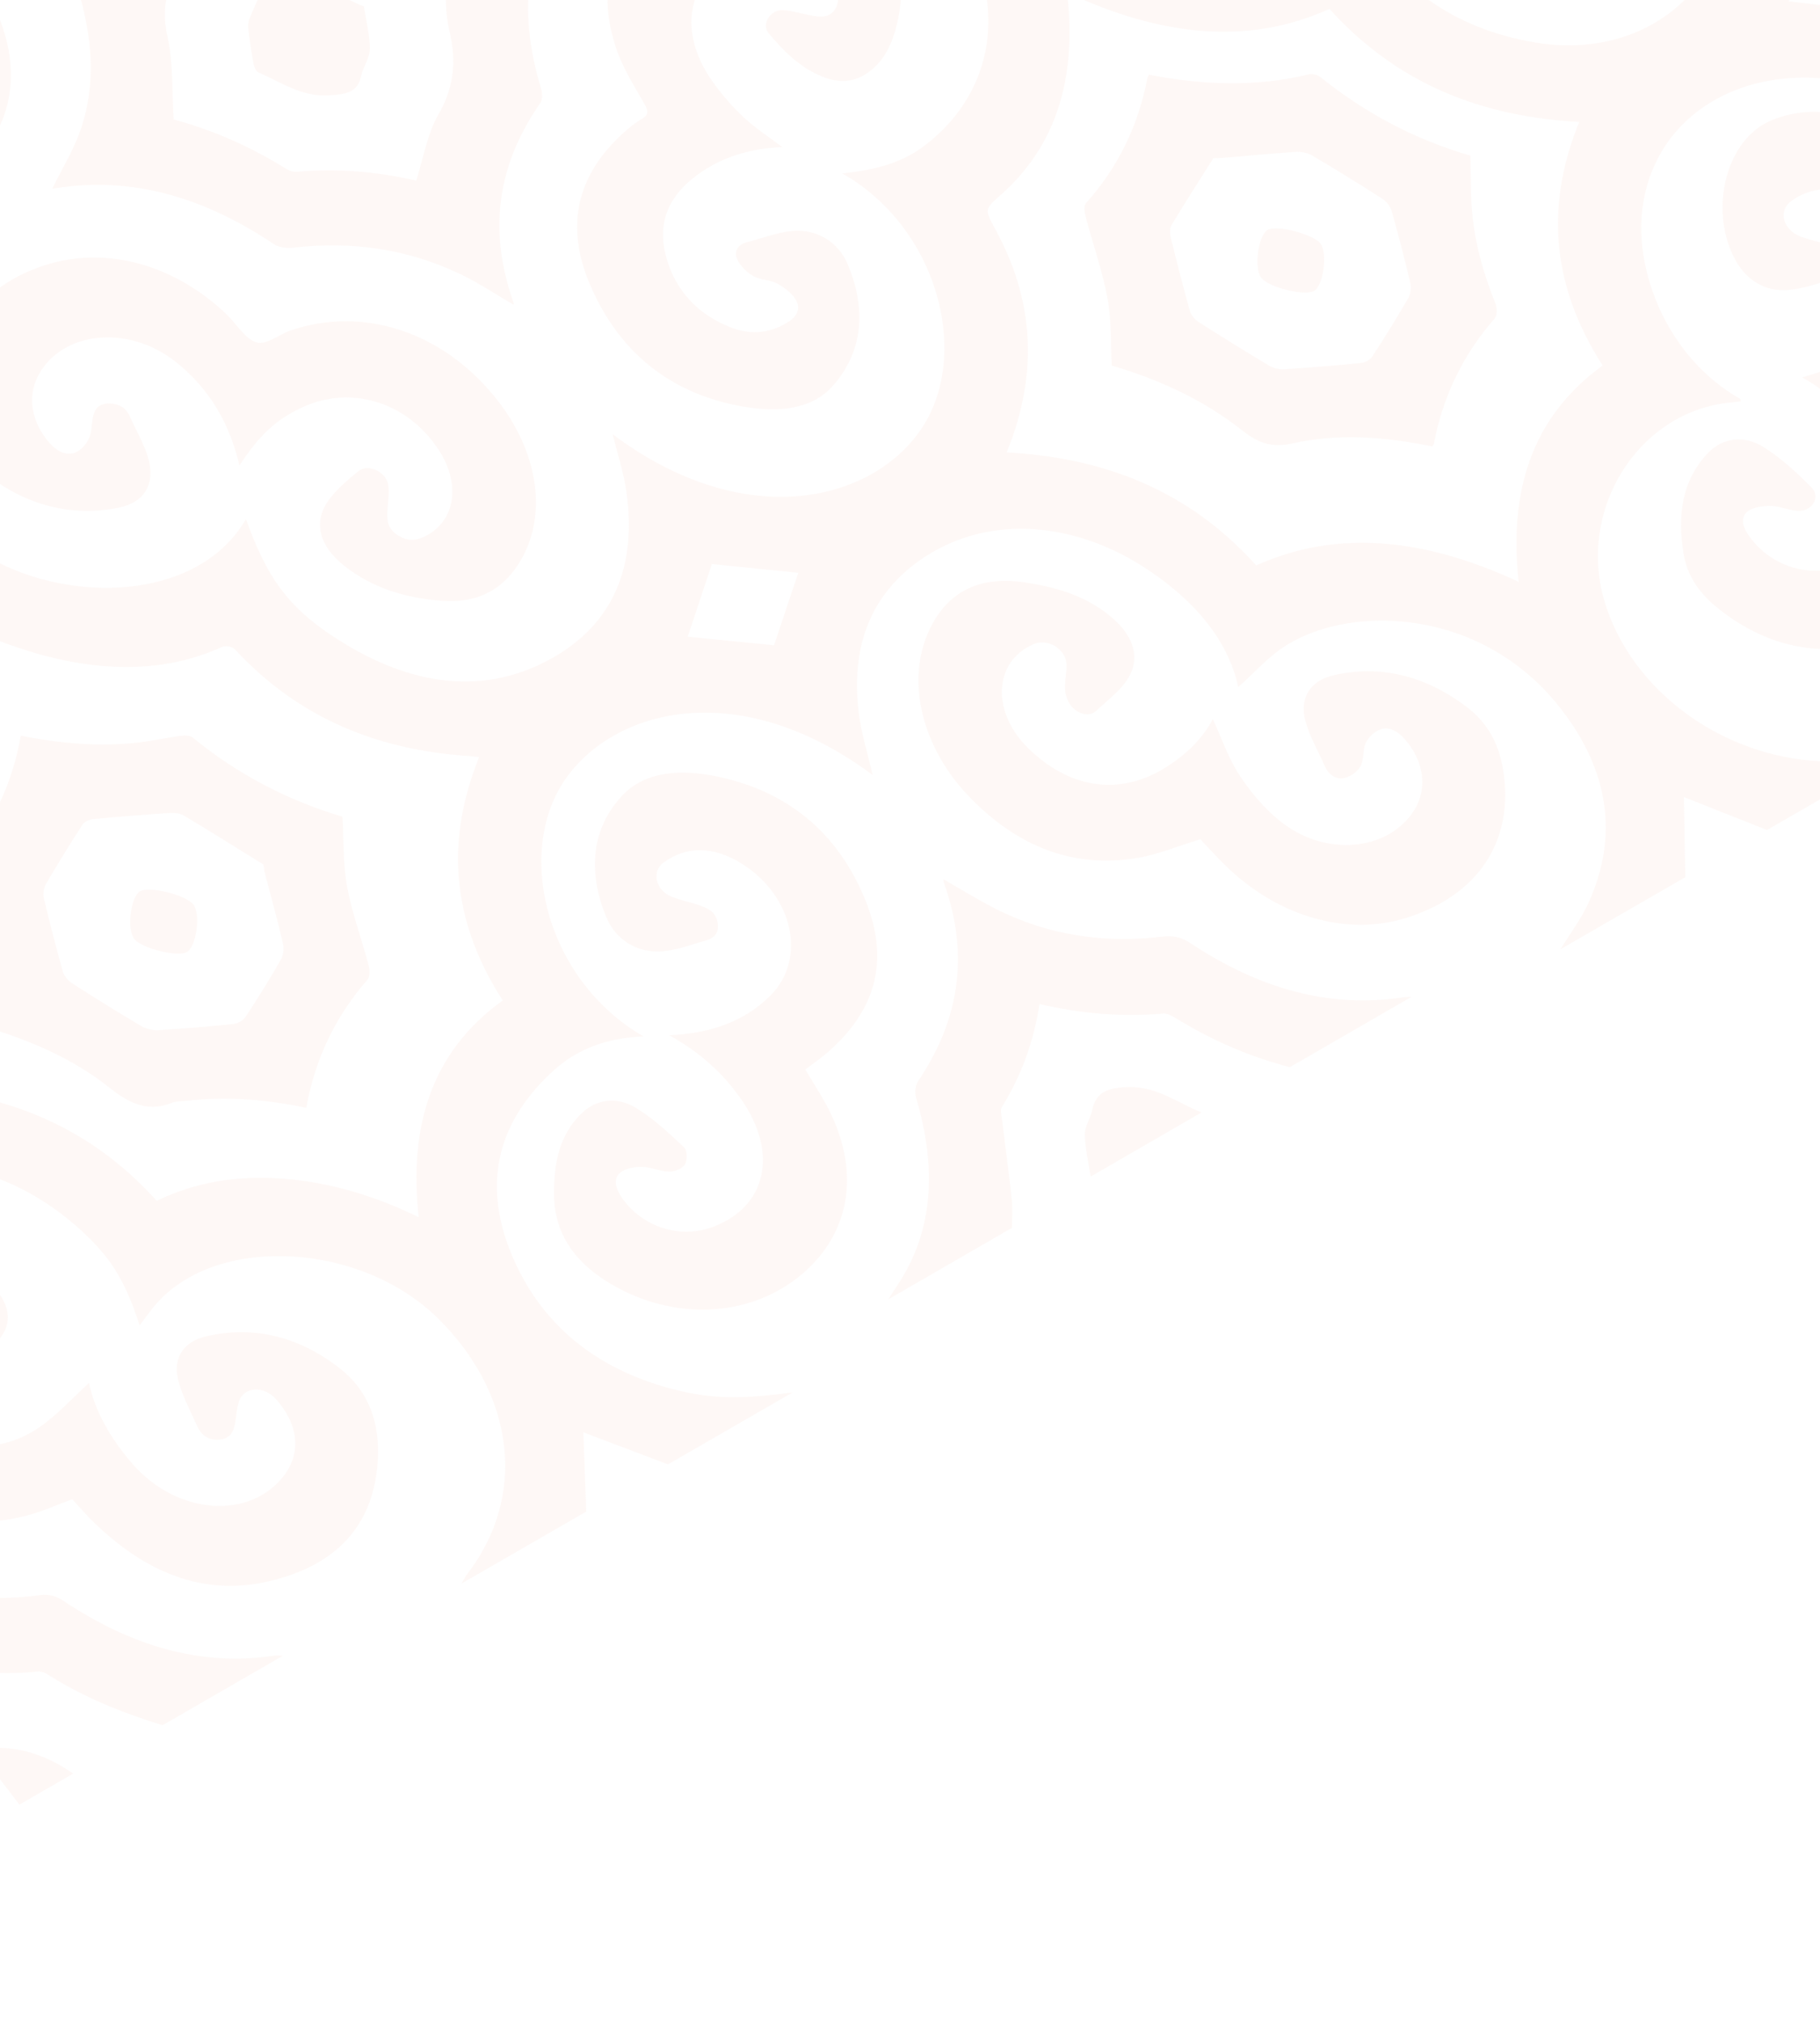 <svg width="412" height="458" viewBox="0 0 412 458" fill="none" xmlns="http://www.w3.org/2000/svg">
<path d="M428.238 171.606L400 187.906C393.553 185.348 387.102 182.792 381.202 180.453C381.296 186.231 381.395 192.41 381.5 198.586L353.262 214.887C355.414 211.354 357.954 208.015 359.651 204.254C366.21 189.728 364.615 174.75 353.034 160.073C335.523 137.885 306.673 136.733 291.538 145.867C287.194 148.491 283.871 152.403 280.311 155.528C277.966 144.914 270.582 136.248 260.261 129.256C243.427 117.85 223.938 116.489 209.316 126.1C197.039 134.171 192.604 146.328 194.375 161.197C194.941 165.95 196.47 170.741 197.537 175.451C167.934 153.364 139.845 160.061 128.318 175.922C116.43 192.273 123.241 221.657 145.679 234.64C137.43 234.944 130.742 237.46 125.437 242.25C113.346 253.175 108.791 267.028 115.776 283.917C122.853 301.028 136.882 311.357 155.802 315.294C163.963 316.992 171.74 316.254 179.448 315.216L151.209 331.517C144.632 329.026 138.055 326.536 132.06 324.265C132.266 329.978 132.487 336.087 132.709 342.196L104.471 358.497C104.92 357.746 105.301 356.941 105.832 356.251C119.225 338.822 116.668 315.951 99.373 298.683C82.055 281.384 49.913 279.372 35.757 294.734C34.271 296.35 33.049 298.183 31.607 300.049C28.127 289.31 24.694 284.014 16.926 277.275C-0.406 262.24 -23.647 259.006 -39.906 270.018C-54.387 279.822 -57.619 294.558 -53.327 312.085C-52.75 314.433 -52.037 316.775 -51.388 319.117C-58.808 309.431 -66.232 299.74 -73.652 290.054C-71.874 284.41 -70.101 278.769 -68.477 273.603C-74.752 272.781 -81.496 271.897 -88.24 271.013C-95.66 261.328 -103.084 251.637 -110.504 241.951C-103.458 246.758 -96.233 251.129 -88.078 253.728C-69.875 259.523 -50.907 254.897 -41.443 242.193C-32.067 229.611 -33.43 209.831 -44.559 195.074C-48.209 190.236 -52.76 186.359 -58.574 182.894C-50.733 182.653 -44.726 180.32 -39.441 176.467C-26.907 167.33 -22.057 150.012 -27.908 134.557C-33.89 118.766 -50.117 105.715 -67.744 102.384C-76.128 100.799 -84.159 101.048 -92.565 102.605C-84.859 93.041 -80.579 82.578 -82.403 69.914C-84.231 57.18 -90.894 46.291 -102.548 37.807C-113.254 30.01 -124.976 27.238 -137.106 28.306C-149.281 29.38 -158.982 33.975 -164.833 44.312C-166.489 36.018 -170.526 29.264 -176.735 23.505C-190.507 10.735 -206.223 4.437 -223.346 8.272C-240.538 12.126 -249.676 23.277 -251.265 40.02C-252.003 47.673 -250.052 55.37 -247.547 63.067L-269.812 34.004C-268.135 28.238 -266.458 22.471 -264.923 17.206C-271.154 16.488 -277.775 15.728 -284.399 14.963L-306.664 -14.099C-303.681 -12.222 -300.78 -10.204 -297.712 -8.492C-281.436 0.592 -265.399 3.02 -250.266 -4.155C-223.353 -16.916 -228.533 -50.486 -245.745 -66.574C-248.324 -68.987 -251.298 -71.036 -254.087 -73.256C-251.821 -73.617 -249.526 -73.829 -247.361 -74.349C-229.243 -78.672 -218.071 -98.368 -222.892 -117.373C-228.182 -138.219 -250.153 -154.507 -273.86 -154.958C-278.701 -155.054 -283.438 -154.408 -288.229 -154.099C-278.818 -159.532 -269.402 -164.968 -259.991 -170.4L-241.194 -162.931C-241.292 -168.714 -241.391 -174.901 -241.49 -181.08C-232.079 -186.513 -222.663 -191.948 -213.252 -197.381C-215.009 -194.661 -216.951 -192.044 -218.495 -189.202C-226.97 -173.592 -224.049 -155.115 -211.414 -140.584C-195.963 -122.808 -169.934 -118.849 -152.629 -127.588C-147.429 -130.214 -143.48 -134.005 -140.706 -139.256C-139.942 -136.856 -139.463 -134.957 -138.739 -133.114C-131.787 -115.497 -108.66 -101.22 -88.835 -102.272C-67.775 -103.387 -53.064 -118.867 -54.097 -139.509C-54.401 -145.607 -56.156 -151.857 -57.207 -157.848C-46.618 -149.847 -34.572 -144.269 -21.148 -143.896C-7.523 -143.515 3.393 -147.974 10.883 -157.537C17.82 -166.391 19.057 -177.012 15.942 -188.685C12.846 -200.289 6.242 -210.063 -5.889 -217.181C3.011 -217.434 9.849 -220.203 15.178 -225.245C26.881 -236.329 31.213 -250.161 23.986 -266.954C16.735 -283.798 2.895 -293.926 -15.784 -297.785C-23.957 -299.463 -31.727 -298.735 -39.442 -297.715C-30.031 -303.147 -20.615 -308.583 -11.204 -314.015C-4.63 -311.53 1.943 -309.045 8.328 -306.631C8.019 -309.372 7.538 -312.419 7.364 -315.433C7.187 -318.532 7.309 -321.609 7.297 -324.695C16.708 -330.128 26.124 -335.563 35.535 -340.996C35.085 -340.245 34.692 -339.447 34.172 -338.742C29.253 -332.065 26.211 -324.571 25.727 -315.945C24.701 -297.661 37.881 -278.394 56.451 -270.808C76.153 -262.763 100.165 -267.403 107.951 -282.253C107.993 -282.335 108.296 -282.279 108.558 -282.286C109.009 -280.79 109.394 -279.278 109.928 -277.794C116.224 -260.29 139.051 -245.471 158.864 -245.996C180.952 -246.577 196.323 -262.524 194.891 -284.007C194.504 -289.811 192.599 -295.743 191.393 -301.616L213.658 -272.553C211.875 -266.906 210.093 -261.259 208.468 -256.094C214.77 -255.273 221.505 -254.391 228.245 -253.512L250.51 -224.45C246.301 -227.029 242.244 -229.933 237.868 -232.126C220.957 -240.597 204.813 -241.46 190.647 -232.885C169.027 -219.798 172.886 -193.285 184.363 -177.846C188.039 -172.901 192.591 -168.866 198.649 -165.403C187.338 -165.017 179.583 -160.439 173.572 -153.326C160.586 -137.968 163.04 -115.746 179.934 -99.46C193.455 -86.43 209.348 -82.503 226.363 -84.151C228.259 -84.335 230.12 -84.673 232.349 -84.991C213.514 -61.493 222.989 -35.23 241.396 -21.111C252.178 -12.839 264.195 -9.701 276.676 -10.778C288.961 -11.836 299.023 -16.227 304.677 -26.545C305.546 -23.953 306.015 -21.709 307.039 -19.64C315.243 -3.101 329.238 6.504 347.418 9.603C372.193 13.823 392.151 -2.59 391.252 -26.201C391.012 -32.545 388.839 -39.103 387.552 -45.558L409.817 -16.495C408.134 -10.718 406.46 -4.938 404.936 0.313C411.126 1.025 417.77 1.787 424.404 2.546L446.669 31.608C441.582 28.662 436.665 25.278 431.377 22.839C403.711 10.09 375.504 21.444 371.881 46.632C369.789 61.151 377.352 80.894 393.915 90.296C394.015 90.353 394.007 90.618 394.073 90.869C393.001 90.982 391.921 91.085 390.856 91.216C370.552 93.759 357.148 115.473 363.184 136.018C369.049 155.974 389.367 171.222 411.997 172.338C417.468 172.605 422.826 171.883 428.234 171.608L428.238 171.606ZM190.688 39.257C201.151 38.131 206.731 35.763 212.745 30.029C229.017 14.515 227.083 -10.291 207.868 -27.939C195.022 -39.739 180.018 -43.458 164.091 -42.242C161.709 -42.06 159.392 -41.647 156.866 -41.316C176.964 -66.418 163.87 -93.518 146.712 -105.85C135.875 -113.636 124.102 -116.538 111.863 -115.457C99.669 -114.38 89.983 -109.757 84.208 -99.449C82.211 -109.324 76.646 -116.945 68.767 -123.454C49.057 -139.732 23.912 -141.051 8.156 -126.377C-1.596 -117.293 -4.027 -105.259 -1.462 -91.564C-0.788 -87.971 0.432 -84.389 1.419 -80.746C-28.494 -103.211 -56.256 -95.619 -67.169 -81.478C-74.026 -72.584 -75.446 -62.008 -72.382 -50.356C-69.31 -38.674 -62.724 -28.73 -50.572 -21.704C-61.487 -20.736 -67.988 -17.728 -74.272 -10.928C-88.956 4.963 -86.22 29.241 -67.627 45.71C-54.071 57.714 -38.651 61.315 -22.281 59.54C-20.519 59.347 -18.778 59.072 -16.63 58.778C-36.435 83.364 -24.636 110.388 -6.105 123.871C11.314 136.544 43.968 137.648 55.678 117.518C60.303 130.429 64.968 137.095 74.957 143.773C91.705 154.976 108.617 157.867 124.351 149.341C138.985 141.414 144.227 128.046 141.784 111.238C141.154 106.904 139.725 102.555 138.687 98.305C168.748 120.88 197.893 113.573 208.86 96.633C219.645 79.979 212.326 51.59 190.673 39.265L190.688 39.257ZM343.782 131.709C341.581 111.357 346.581 94.53 362.794 82.743C350.604 63.742 350.214 45.489 357.495 27.605C335.569 26.437 316.385 19.112 300.958 2.009C282.143 10.565 262.269 7.931 241.786 -1.593C241.692 -1.394 241.61 -1.318 241.621 -1.231C241.729 0.102 241.878 1.433 241.959 2.766C242.995 19.353 238.583 33.528 226.399 44.269C222.862 47.387 222.863 47.408 225.356 51.981C233.867 67.563 234.462 82.656 229.727 97.401C229.191 99.076 228.523 100.697 227.888 102.415C249.786 103.613 268.979 110.875 284.376 128.003C303.164 119.55 322.976 122.075 343.769 131.702L343.782 131.709ZM161.1 -228.678C139.21 -229.874 119.881 -237.093 104.635 -254.272C85.65 -245.792 65.849 -248.395 45.279 -257.941C47.398 -237.622 42.495 -220.743 26.2 -208.988C38.502 -189.979 38.722 -171.736 31.571 -153.84C32.252 -153.786 32.651 -153.741 33.048 -153.718C53.617 -152.468 71.995 -145.573 86.867 -129.487C87.367 -128.944 89.012 -128.622 89.662 -128.91C102.122 -134.506 115.813 -134.691 130.292 -130.85C136.081 -129.314 141.742 -126.967 147.383 -125.02C145.281 -144.894 150.156 -161.858 166.472 -173.546C154.178 -192.682 153.974 -210.877 161.099 -228.67L161.1 -228.678ZM-101.558 19.284C-101.6 18.477 -101.602 18.016 -101.653 17.546C-103.557 -1.474 -98.835 -17.482 -83.722 -28.844C-83.192 -29.244 -83.055 -30.732 -83.472 -31.387C-93.05 -46.419 -94.484 -61.388 -90.795 -76.324C-90.073 -79.241 -88.948 -82.015 -87.985 -84.92C-109.717 -86.148 -129.074 -93.258 -144.337 -110.514C-163.328 -102.059 -183.16 -104.638 -203.789 -114.215C-201.543 -93.824 -206.615 -76.934 -222.809 -65.223C-210.585 -46.133 -210.261 -27.964 -217.467 -10.131C-195.598 -8.953 -176.388 -1.65 -160.89 15.565C-152.24 11.301 -142.67 9.752 -132.279 10.547C-121.8 11.348 -111.691 14.315 -101.562 19.279L-101.558 19.284ZM-7.35 142.585C-5.275 162.395 -10.15 179.359 -26.511 191.109C-20.537 200.062 -17.278 209.273 -16.536 218.904C-15.793 228.572 -17.481 237.56 -21.193 246.178C0.764 247.306 20.016 254.701 35.479 271.841C44.269 267.605 53.83 266.017 64.243 266.85C74.669 267.683 84.746 270.653 94.779 275.564C92.538 255.106 97.563 238.192 113.797 226.487C101.518 207.371 101.295 189.216 108.459 171.4C107.803 171.323 107.195 171.226 106.597 171.188C86.125 169.919 67.901 162.95 53.138 146.959C52.642 146.422 50.989 146.126 50.333 146.425C38.208 151.971 24.816 152.208 10.681 148.596C4.592 147.037 -1.38 144.602 -7.341 142.587L-7.35 142.585ZM180.699 129.67C174.266 129.018 167.54 128.341 161.147 127.695C159.301 133.241 157.441 138.832 155.671 144.139C162.101 144.778 168.819 145.445 175.222 146.085C177.058 140.581 178.9 135.066 180.708 129.672L180.699 129.67ZM204.394 -50.245C204.086 -56.239 203.765 -62.377 203.462 -68.272C197.155 -70.868 190.77 -73.491 184.656 -76.01C184.962 -70.102 185.278 -63.896 185.581 -57.965C191.863 -55.383 198.261 -52.76 204.389 -50.242L204.394 -50.245ZM-15.664 -126.617C-22.145 -127.277 -28.808 -127.955 -35.24 -128.606C-37.044 -123.143 -38.909 -117.52 -40.673 -112.188C-34.174 -111.524 -27.516 -110.843 -21.142 -110.194C-19.326 -115.643 -17.466 -121.234 -15.667 -126.622L-15.664 -126.617ZM-44.626 93.808C-44.949 87.585 -45.27 81.382 -45.581 75.477C-51.923 72.872 -58.32 70.241 -64.385 67.751C-64.078 73.688 -63.759 79.878 -63.44 86.06C-60.321 87.18 -57.079 88.213 -53.921 89.512C-50.763 90.811 -47.695 92.378 -44.626 93.808Z" fill="#F8AB8F" fill-opacity="0.08"/>
<path d="M201.068 294.176C201.655 293.267 202.213 292.338 202.826 291.443C211.46 278.815 212.057 264.346 207.399 248.605C207.035 247.369 207.186 245.732 207.831 244.768C216.733 231.555 219.726 216.891 213.712 199.924C213.613 199.646 213.601 199.353 213.547 199.041C217.378 201.232 221.089 203.543 224.961 205.528C237.563 211.992 250.387 213.55 263.229 212.036C265.609 211.756 267.381 212.127 269.604 213.596C284.815 223.646 300.796 228.412 317.716 225.761C318.291 225.67 318.908 225.707 319.506 225.683L291.984 241.595C282.806 239.216 274.138 235.438 265.923 230.353C265.15 229.871 264.091 229.395 263.311 229.459C254.156 230.251 244.878 229.53 235.311 227.301C234.006 235.852 231.181 243.564 226.799 250.613C226.356 251.33 226.729 252.605 226.854 253.621C227.57 259.579 228.399 265.544 229.033 271.497C229.267 273.664 229.075 275.813 229.078 277.967L201.065 294.163L201.068 294.176Z" fill="#F8AB8F" fill-opacity="0.08"/>
<path d="M455.583 144.659C457.855 140.485 460.575 136.509 462.317 132.091C466.276 122.051 465.524 111.188 462.162 100.061C461.578 98.136 461.639 96.721 462.708 95.128C471.255 82.424 474.216 68.24 468.579 51.871C468.426 51.432 468.474 50.963 468.43 50.511L489.929 78.575C488.276 86.692 485.814 94.452 481.325 101.315C481.015 101.791 480.9 102.558 481.074 103.151C483.583 111.771 483.814 120.231 483.337 128.637L455.583 144.659Z" fill="#F8AB8F" fill-opacity="0.08"/>
<path d="M-40.438 348.438C-35.982 350.918 -31.644 353.675 -27.055 355.817C-15.085 361.395 -2.98 362.732 9.041 361.119C11.074 360.849 12.594 361.229 14.472 362.479C29.46 372.457 45.218 377.352 61.988 374.826C62.635 374.727 63.355 374.832 64.042 374.84L36.778 390.578C27.652 387.731 18.786 384.206 10.564 378.936C9.999 378.575 9.152 378.349 8.536 378.415C-0.486 379.352 -9.674 378.311 -18.941 376.499C-26.108 367.144 -33.271 357.793 -40.438 348.438Z" fill="#F8AB8F" fill-opacity="0.08"/>
<path d="M246.899 266.349C246.416 263.176 245.628 259.967 245.574 256.853C245.538 254.979 246.821 253.308 247.206 251.447C248.089 247.148 250.813 246.165 255.707 246.099C262.013 246.014 266.649 249.718 271.992 251.843L246.908 266.351L246.899 266.349Z" fill="#F8AB8F" fill-opacity="0.08"/>
<path d="M-5.202 396.015C2.45 394.821 9.703 396.69 16.566 401.516L4.395 408.542L-5.202 396.015Z" fill="#F8AB8F" fill-opacity="0.08"/>
<path d="M309.364 -43.977C307.4 -53.25 303.053 -60.756 295.904 -66.927C284.404 -76.851 267.618 -74.777 263.121 -63.069C261.279 -58.27 263.056 -52.265 267.498 -48.282C269.832 -46.189 273.942 -46.56 274.904 -49.117C275.536 -50.804 275.674 -52.705 276.05 -54.505C276.438 -56.354 276.912 -58.081 279.437 -58.259C281.984 -58.436 283.759 -57.264 284.669 -55.087C286.326 -51.136 288.307 -47.157 289.134 -43.154C289.968 -39.133 287.188 -36.777 283.626 -35.176C275.889 -31.692 253.864 -35.678 247.279 -47.977C242.819 -56.3 242.66 -64.215 245.458 -71.864C254.025 -95.279 287.395 -98.031 307.925 -77.053C309.63 -75.313 311.259 -73.507 312.912 -71.744C316.286 -72.976 319.502 -74.406 322.938 -75.364C340.908 -80.375 358.828 -72.784 370.242 -55.621C378.345 -43.432 378.768 -31.551 371.676 -20.837C368.138 -15.485 362.513 -13.047 355.16 -13.637C346.805 -14.306 338.842 -16.488 332.044 -22.42C327.739 -26.178 326.203 -31.051 328.808 -35.011C330.85 -38.12 333.744 -40.766 336.689 -43.182C338.813 -44.928 342.956 -42.37 343.181 -39.262C343.32 -37.377 342.591 -35.533 342.908 -33.671C343.206 -31.935 343.956 -29.838 345.268 -28.565C347.156 -26.743 349.454 -27.18 351.475 -28.253C357.875 -31.658 359.423 -39.041 355.196 -46.501C348.459 -58.402 334.856 -62.906 322.994 -57.136C317.116 -54.277 312.663 -50.073 309.359 -43.975L309.364 -43.977Z" fill="#F8AB8F" fill-opacity="0.08"/>
<path d="M271.714 189.996C266.7 191.517 262.269 193.424 257.444 194.229C243.102 196.626 230.514 191.78 219.624 180.599C208.749 169.438 204.904 154.19 210.403 142.56C214.305 134.317 221.228 130.255 231.937 131.842C238.838 132.867 245.511 134.739 251.295 139.457C256.922 144.043 258.395 149.43 254.844 154.356C253.077 156.814 250.488 158.706 248.26 160.838C246.761 162.274 244.7 161.765 243.232 160.582C242.114 159.681 241.301 157.924 241.136 156.581C240.887 154.514 241.481 152.494 241.43 150.421C241.343 146.98 237.204 144.455 234.031 145.803C224.89 149.692 224.318 161.173 232.852 169.48C242.274 178.653 253.611 180.189 263.866 173.748C268.48 170.853 272.227 167.238 274.553 162.795C276.499 167.012 277.997 171.488 280.58 175.483C283.009 179.24 286.159 182.958 289.741 185.855C299.877 194.053 314.109 192.768 320.065 183.541C323.27 178.576 322.364 172.169 317.872 167.195C316.349 165.509 314.457 164.469 312.617 165.083C311.172 165.563 309.839 166.81 309.203 168.116C308.428 169.698 308.816 171.91 307.993 173.447C307.33 174.69 305.799 175.79 304.306 176.132C302.427 176.566 300.732 175.362 299.872 173.387C298.391 169.978 296.399 166.618 295.487 163.163C294.136 158.082 296.582 154.162 301.647 152.936C312.352 150.356 322.79 152.945 332.267 160.23C338.207 164.794 340.186 171.153 340.646 177.536C341.693 192.13 333.406 203.173 318.146 207.855C304.981 211.899 289.85 207.675 278.083 196.596C275.762 194.409 273.664 192.028 271.714 189.996Z" fill="#F8AB8F" fill-opacity="0.08"/>
<path d="M151.479 234.361C161.192 233.942 168.683 231.071 174.367 225.412C182.697 217.12 179.589 202.907 168.003 195.575C161.609 191.527 155.317 191.444 150.131 195.334C147.53 197.283 148.365 201.397 151.815 202.904C153.764 203.752 155.867 204.142 157.895 204.8C159.97 205.473 161.927 206.259 162.409 208.676C162.858 210.939 161.955 212.299 159.839 212.892C156.677 213.777 153.6 215.004 150.273 215.335C144.442 215.919 139.385 212.919 137.172 207.447C132.983 197.102 133.985 187.585 140.738 180.232C146.047 174.45 154.425 174.029 163.045 175.941C179.497 179.589 190.241 189.589 196.043 204.148C201.687 218.306 197.524 229.352 187.439 238.166C185.857 239.549 184.094 240.748 182.297 242.124C183.864 244.747 185.55 247.351 187.006 250.03C194.859 264.488 192.845 278.797 181.672 288.346C170.484 297.912 153.908 299.17 139.677 291.465C130.724 286.616 125.54 279.831 125.425 270.626C125.337 263.471 126.566 256.836 131.809 251.902C135.008 248.891 139.62 248.129 144.04 250.846C147.985 253.274 151.471 256.559 154.844 259.743C155.612 260.47 155.625 262.66 155.047 263.6C154.466 264.557 152.799 265.259 151.469 265.246C149.475 265.227 147.319 264.173 145.328 264.159C143.571 264.147 141.514 264.533 140.368 265.512C138.776 266.871 139.328 269.003 140.698 271.03C145.199 277.711 153.883 280.568 161.374 277.762C173.578 273.189 176.277 260.956 167.727 248.779C163.693 243.036 158.573 238.287 151.475 234.356L151.479 234.361Z" fill="#F8AB8F" fill-opacity="0.08"/>
<path d="M438.045 91.992C440.753 98.147 443.99 103.766 445.621 109.553C450.876 128.208 438.83 141.276 424.282 145.403C411.992 148.884 399.574 146.563 388.287 137.2C384.45 134.016 381.921 130.092 381.155 125.562C379.664 116.724 380.691 108.687 386.745 102.446C389.909 99.188 394.697 98.398 399.159 101.17C403.168 103.662 406.758 107.01 410.087 110.357C412.256 112.537 410.195 115.86 406.943 115.648C404.913 115.519 402.783 114.544 400.799 114.54C398.942 114.535 396.743 114.836 395.549 115.844C393.861 117.28 394.542 119.453 396.103 121.573C402.015 129.637 413.275 131.687 420.828 125.99C430.105 118.979 430.213 108.011 421.155 96.856C417.315 92.128 412.844 88.088 407.963 85.457C412.883 83.831 418.394 82.565 423.24 80.302C433.359 75.581 436.742 66.184 432.421 56.501C430.504 52.202 427.408 48.647 423.201 45.923C417.007 41.917 410.671 41.795 405.527 45.494C402.5 47.675 403.507 51.922 407.53 53.517C409.506 54.299 411.6 54.694 413.633 55.313C415.752 55.962 417.168 57.16 417.597 59.305C418.012 61.378 417.13 62.574 415.258 63.091C411.817 64.044 408.438 65.344 404.817 65.649C399.272 66.111 394.948 63.179 392.433 58.091C386.867 46.82 390.968 31.43 400.94 27.27C409.376 23.752 418.474 25.279 427.541 29.361C454.132 41.33 462.108 72.731 442.623 88.489C440.982 89.812 439.266 91.055 438.041 91.987L438.045 91.992Z" fill="#F8AB8F" fill-opacity="0.08"/>
<path d="M20.145 313.107C21.535 319.56 25.088 325.82 30.14 331.562C40.115 342.888 56.427 344.153 64.182 334.184C68.233 328.976 67.614 322.541 62.514 316.783C59.71 313.618 55.169 313.876 54.067 317.36C53.549 319.003 53.48 320.82 53.155 322.54C52.779 324.506 51.734 325.846 49.339 325.928C47.007 326.009 45.494 324.758 44.642 322.858C43.038 319.289 41.095 315.698 40.252 312.059C39.167 307.352 41.675 303.75 46.388 302.598C57.217 299.96 67.853 302.514 77.249 310.041C83.898 315.366 85.859 322.718 85.549 329.958C84.889 345.457 75.912 354.6 60.474 358.07C45.756 361.377 32.783 355.8 21.359 344.747C19.603 343.05 18.015 341.206 16.339 339.413C12.931 340.657 9.648 342.155 6.114 343.097C-11.962 347.924 -30.602 339.872 -41.546 322.644C-49.505 310.119 -49.027 294.565 -40.414 286.103C-37.236 282.982 -33.289 281.123 -28.197 281.262C-18.68 281.521 -9.591 283.587 -2.015 290.791C1.608 294.236 2.875 298.448 0.673 301.98C-1.425 305.346 -4.623 308.073 -7.643 310.785C-8.255 311.334 -10.566 311.012 -11.497 310.328C-12.674 309.461 -13.761 307.813 -13.963 306.505C-14.285 304.444 -13.525 302.393 -13.832 300.323C-14.042 298.905 -14.952 296.901 -16.148 296.182C-17.508 295.37 -19.922 295.087 -21.219 295.64C-29.982 299.398 -30.757 309.963 -23.079 318.373C-14.096 328.219 -1.377 330.257 8.961 323.083C13.08 320.228 16.404 316.474 20.133 313.092L20.145 313.107Z" fill="#F8AB8F" fill-opacity="0.08"/>
<path d="M116.25 68.98C112.302 66.685 108.45 64.095 104.333 62.122C91.767 56.093 79.053 54.602 66.298 56.09C64.982 56.243 63.152 56.035 62.052 55.296C46.312 44.749 29.882 39.773 12.368 42.657C12.088 42.703 11.767 42.642 11.866 42.643C14.01 38.247 16.707 33.93 18.325 29.159C21.732 19.135 20.997 8.452 17.597 -2.521C17.241 -3.674 17.327 -5.219 17.929 -6.102C26.965 -19.31 29.89 -34.006 23.756 -51.003C23.694 -51.176 23.742 -51.37 23.738 -51.787C24.702 -51.144 25.558 -50.576 26.405 -50.002C41.077 -40.052 56.555 -36.666 72.693 -38.661C74.764 -38.917 76.602 -38.938 78.794 -37.443C94.285 -26.881 110.631 -22.363 127.884 -25.139C128.072 -25.168 128.286 -25.118 128.665 -25.091C128.467 -24.652 128.362 -24.23 128.117 -23.908C118.437 -11.231 117.576 3.639 122.455 19.98C122.783 21.077 122.85 22.549 122.295 23.346C113.09 36.58 110.163 51.364 116.246 68.469C116.308 68.643 116.259 68.844 116.26 68.974L116.25 68.98ZM94.222 40.895C95.864 35.778 96.677 30.388 99.206 26.008C102.62 20.099 103.453 14.184 101.723 6.959C100.435 1.575 101.088 -3.933 100.87 -9.516C91.987 -11.817 83.422 -15.674 75.276 -20.67C74.602 -21.083 73.661 -21.486 72.982 -21.42C63.913 -20.499 54.705 -21.347 45.926 -23.347C43.968 -17.664 42.667 -11.847 40.015 -6.776C37.541 -2.031 36.618 2.455 37.902 8.247C39.267 14.418 38.906 20.674 39.307 27.055C48.021 29.374 56.621 33.139 64.749 38.195C65.419 38.611 66.353 38.968 67.045 38.901C76.127 38.08 85.325 38.812 94.214 40.893L94.222 40.895Z" fill="#F8AB8F" fill-opacity="0.08"/>
<path d="M54.205 105.394C52.045 96.141 47.688 88.271 39.88 82.003C29.053 73.315 13.842 74.934 8.563 85.202C6.107 89.98 7.201 95.78 11.278 100.35C12.885 102.154 14.897 103.167 16.817 102.529C18.247 102.05 19.473 100.671 20.107 99.336C20.824 97.824 20.688 95.886 21.087 94.189C21.494 92.465 22.532 91.309 24.726 91.351C26.956 91.393 28.526 92.287 29.433 94.35C30.848 97.573 32.77 100.742 33.636 104.007C35.13 109.67 32.62 113.772 26.903 114.925C16.472 117.037 6.263 114.591 -2.918 107.511C-8.954 102.858 -10.955 96.433 -11.414 89.94C-12.433 75.641 -4.09 64.415 10.687 59.881C24.291 55.706 39.504 59.918 51.278 71.153C53.576 73.346 55.574 76.825 58.074 77.521C60.365 78.156 63.089 75.746 65.71 74.84C82.075 69.209 100.011 75.05 112.035 89.884C122.124 102.329 124.186 117.211 117.258 127.866C113.491 133.654 107.873 136.658 99.821 136.002C91.996 135.366 84.545 133.293 77.973 128.133C72.265 123.652 70.829 118.194 74.374 113.271C76.197 110.737 78.706 108.632 81.192 106.625C83.291 104.929 87.39 106.806 87.867 109.674C88.179 111.539 87.842 113.417 87.719 115.273C87.576 117.387 87.508 119.471 89.893 121.072C92.401 122.76 94.555 122.355 96.71 121.162C103.2 117.553 104.288 109.322 99.188 101.657C91.966 90.809 79.083 87.008 67.94 92.443C62.291 95.198 58.667 98.57 54.211 105.384L54.205 105.394Z" fill="#F8AB8F" fill-opacity="0.08"/>
<path d="M-37.572 -15.698C-27.874 -16.375 -20.096 -19.044 -14.477 -25.156C-6.807 -33.494 -9.663 -46.717 -20.693 -54.276C-26.791 -58.452 -34.18 -58.747 -38.946 -55.006C-41.931 -52.661 -40.865 -48.529 -36.777 -46.95C-34.791 -46.181 -32.692 -45.825 -30.67 -45.156C-28.617 -44.484 -27.061 -43.359 -26.749 -41.147C-26.447 -39.03 -27.226 -37.764 -29.345 -37.249C-32.645 -36.443 -35.809 -35.137 -39.232 -34.83C-45.026 -34.318 -49.918 -37.239 -52.047 -42.659C-56.284 -53.431 -55.242 -63.225 -47.73 -70.632C-42.771 -75.525 -35.184 -75.923 -27.476 -74.432C-10.131 -71.076 0.938 -60.714 7.088 -45.483C12.316 -32.536 8.084 -18.914 -3.236 -10.767C-3.386 -10.66 -3.551 -10.564 -3.7 -10.456C-7.653 -7.56 -7.658 -8.895 -4.52 -4.13C4.623 9.757 4.804 24.439 -4.094 34.728C-13.89 46.056 -29.135 49.328 -44.897 43.482C-57.49 38.813 -63.977 30.308 -63.82 18.489C-63.745 12.729 -62.359 7.434 -58.736 3.117C-54.645 -1.752 -48.792 -2.233 -42.587 2.091C-39.715 4.097 -37.129 6.593 -34.76 9.136C-33.925 10.034 -33.589 11.957 -33.992 12.97C-34.403 14.01 -35.878 15.064 -37.099 15.111C-39.053 15.191 -41.179 14.46 -43.234 14.041C-45.472 13.585 -47.646 13.351 -48.926 15.217C-50.267 17.169 -49.755 19.186 -48.173 21.351C-43.112 28.287 -33.719 30.677 -26.007 26.904C-15.501 21.765 -13.476 10.421 -21.123 -0.825C-25.178 -6.788 -30.415 -11.7 -37.565 -15.716L-37.572 -15.698Z" fill="#F8AB8F" fill-opacity="0.08"/>
<path d="M177.091 33.307C170.175 33.564 164.112 35.365 158.956 38.819C151.989 43.491 148.239 49.833 151.01 58.885C153.149 65.874 157.93 71.208 165.463 74.13C170.475 76.071 174.813 75.236 178.635 72.755C180.386 71.621 181.287 69.873 180.199 67.95C179.36 66.469 177.594 65.081 175.964 64.209C174.317 63.324 172.153 63.431 170.538 62.506C169.057 61.663 167.519 60.151 166.898 58.718C166.06 56.781 167.11 55.3 169.253 54.771C172.648 53.932 175.896 52.599 179.423 52.29C184.87 51.812 189.75 54.726 191.874 59.78C196.267 70.208 195.246 79.708 188.577 87.308C183.783 92.764 176.13 93.424 168.196 92.042C151.583 89.145 140.262 79.629 133.806 65.015C127.52 50.779 130.964 39.317 141.096 30.115C142.379 28.948 143.738 27.817 145.271 26.939C146.959 25.972 146.763 25.038 145.744 23.277C143.389 19.195 140.822 15.047 139.419 10.769C134.713 -3.569 138.918 -14.559 150.113 -22.648C158.863 -28.971 169.269 -30.512 181.119 -27.178C198.557 -22.27 206.785 -10.009 203.088 5.256C201.973 9.868 200.182 14.102 195.945 16.802C193.038 18.653 189.747 18.811 186.105 17.329C181.015 15.259 177.338 11.514 174.007 7.533C172.293 5.487 174.385 2.133 177.248 2.294C179.275 2.411 181.353 3.061 183.406 3.459C185.642 3.894 187.758 4.09 189 2.137C190.235 0.21 189.745 -1.675 188.264 -3.747C183.257 -10.75 173.909 -13.209 166.158 -9.486C155.487 -4.36 153.378 7.148 161.257 18.405C163.276 21.287 165.695 24.06 168.316 26.528C170.906 28.965 173.988 30.944 177.096 33.305L177.091 33.307Z" fill="#F8AB8F" fill-opacity="0.08"/>
<path d="M260.119 16.916C272.64 19.365 284.796 19.661 296.419 16.804C297.098 16.636 298.296 16.963 298.907 17.448C309.128 25.676 320.439 31.642 332.884 35.247C332.971 39.265 332.919 43.111 333.173 46.99C333.657 54.284 335.641 61.493 338.5 68.644C338.933 69.731 338.968 71.409 338.334 72.13C331.202 80.272 326.638 89.721 324.584 100.504C324.553 100.666 324.385 100.785 324.182 101.061C313.453 98.843 302.751 98.09 292.658 100.368C288.268 101.356 285.171 100.586 281.285 97.503C272.405 90.466 262.224 85.857 251.673 82.763C251.394 77.577 251.647 72.545 250.71 67.529C249.566 61.36 247.389 55.21 245.758 49.04C245.491 48.031 245.293 46.599 245.836 45.988C253.071 37.917 257.668 28.492 259.732 17.703C259.784 17.442 259.958 17.219 260.116 16.904L260.119 16.916ZM274.675 35.816C274.444 36.174 274.206 36.542 273.973 36.915C271.038 41.572 268.049 46.203 265.218 50.922C264.78 51.652 264.805 52.83 265.036 53.774C266.383 59.298 267.802 64.817 269.335 70.32C269.58 71.198 270.352 72.27 271.178 72.797C276.516 76.219 281.91 79.566 287.358 82.81C288.317 83.384 289.68 83.659 290.742 83.588C296.567 83.218 302.368 82.752 308.137 82.161C309.113 82.06 310.198 81.405 310.688 80.652C313.497 76.335 316.214 71.963 318.78 67.504C319.33 66.544 319.499 65.124 319.226 63.952C317.957 58.52 316.539 53.094 315.007 47.684C314.744 46.745 313.863 45.613 312.971 45.036C307.724 41.67 302.417 38.381 297.054 35.212C296.014 34.598 294.541 34.306 293.398 34.381C287.877 34.735 282.398 35.274 276.903 35.736C276.203 35.794 275.494 35.784 274.68 35.813L274.675 35.816Z" fill="#F8AB8F" fill-opacity="0.08"/>
<path d="M69.343 250.791C59.996 248.845 50.993 248.175 42.178 249.216C41.091 249.345 39.873 249.268 38.933 249.644C33.825 251.711 29.672 250.149 24.84 246.289C16.44 239.577 6.593 235.412 -3.824 232.327C-3.785 230.975 -3.743 229.693 -3.708 228.408C-3.42 218.602 -5.179 208.828 -9.338 199.118C-10.089 197.369 -9.962 196.233 -8.747 194.867C-1.622 186.874 2.769 177.409 4.717 166.543C13.67 168.341 22.48 169.08 31.089 168.128C34.357 167.766 37.512 167.036 40.76 166.592C41.649 166.47 42.984 166.443 43.592 166.945C53.821 175.356 65.281 181.241 77.53 184.894C77.839 190.302 77.613 195.506 78.571 200.697C79.674 206.673 81.881 212.625 83.469 218.602C83.748 219.663 83.77 221.131 83.167 221.819C76.003 230.037 71.364 239.544 69.338 250.794L69.343 250.791ZM59.622 195.695C59.176 195.425 58.73 195.154 58.281 194.879C52.711 191.431 47.168 187.925 41.535 184.587C40.605 184.032 39.21 183.999 38.112 184.069C32.408 184.45 26.708 184.893 21.049 185.443C20.133 185.53 19.073 186.071 18.631 186.759C15.791 191.145 13.041 195.593 10.414 200.109C9.896 201.001 9.684 202.301 9.942 203.38C11.244 208.901 12.673 214.414 14.22 219.916C14.483 220.855 15.361 221.982 16.257 222.556C21.402 225.873 26.599 229.109 31.87 232.223C33.001 232.893 34.569 233.281 35.802 233.212C41.528 232.877 47.225 232.414 52.878 231.81C53.936 231.698 55.091 230.959 55.63 230.142C58.403 225.925 61.078 221.635 63.58 217.249C64.16 216.228 64.311 214.71 64.021 213.461C62.807 208.229 61.344 203.011 59.986 197.783C59.816 197.122 59.756 196.448 59.63 195.697L59.622 195.695Z" fill="#F8AB8F" fill-opacity="0.08"/>
<path d="M82.372 1.444C82.885 4.793 83.754 8.008 83.718 11.08C83.694 13.213 82.197 15.083 81.761 17.192C80.978 20.949 78.352 21.345 74.43 21.591C68.329 21.974 63.616 18.628 58.437 16.353C57.927 16.127 57.514 15.093 57.394 14.431C56.909 11.754 56.501 9.075 56.192 6.397C56.096 5.584 56.264 4.721 56.566 4.005C57.511 1.745 58.463 -0.526 59.661 -2.649C60.039 -3.33 61.086 -3.833 61.981 -3.959C63.439 -4.165 65.07 -3.833 66.542 -4.003C72.53 -4.698 77.167 -0.461 82.367 1.447L82.372 1.444Z" fill="#F8AB8F" fill-opacity="0.08"/>
<path d="M298.969 55.202C300.578 57.467 299.545 64.726 297.45 65.878C295.269 67.072 287.184 65.061 285.516 62.902C283.781 60.666 284.853 53.037 287.048 51.987C289.314 50.903 297.481 53.104 298.969 55.202Z" fill="#F8AB8F" fill-opacity="0.08"/>
<path d="M42.337 215.515C40.34 216.747 32.18 214.758 30.421 212.609C28.692 210.499 29.493 203.258 31.611 201.825C33.596 200.484 42.099 202.564 43.802 204.805C45.449 206.983 44.467 214.206 42.346 215.517L42.337 215.515Z" fill="#F8AB8F" fill-opacity="0.08"/>
</svg>
